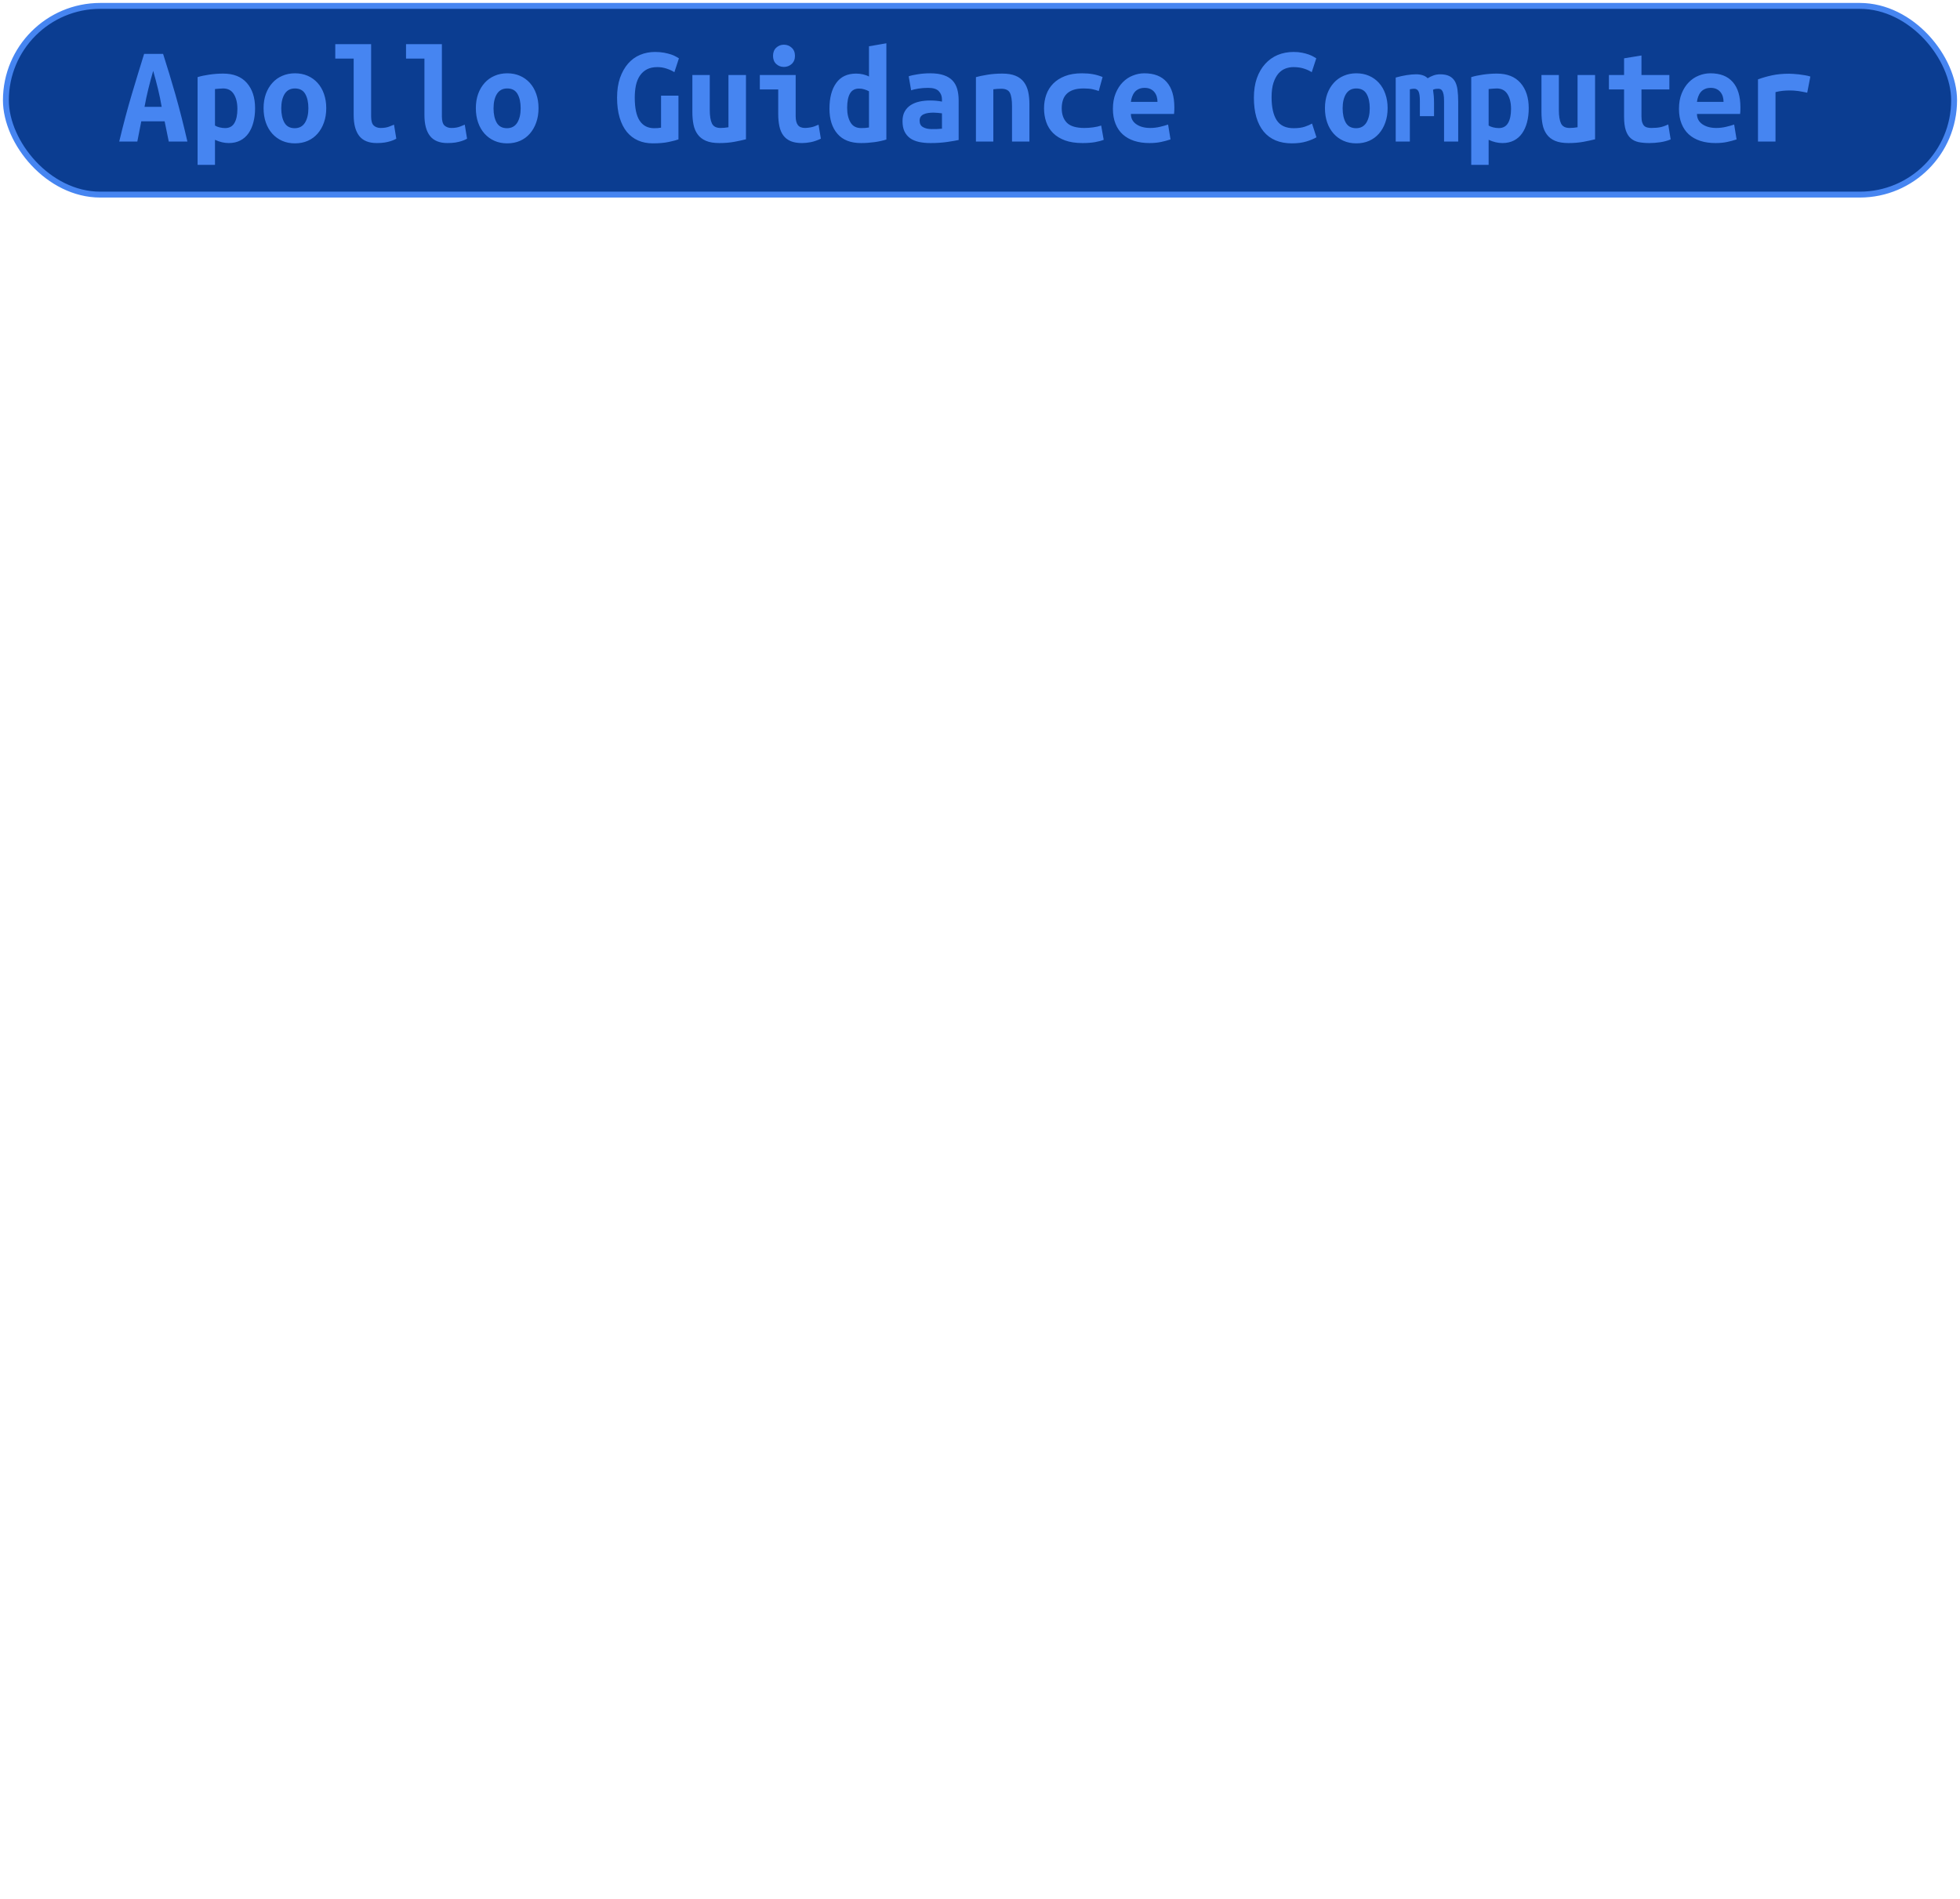 <?xml version="1.0" encoding="UTF-8"?>
<svg height="322" width="332.4" version="1.1" xmlns="http://www.w3.org/2000/svg"><!--Created by Josélio de S. C. Júnior - 2021 - https://github.com/joseliojunior -->
    <rect
        height="32"
        width="330.4"
        rx="16"
        ry="16"
        x="1" y="1"
        fill="#0B3D91"
        stroke="#4685f1"
        stroke-width="1" />
    <g transform="translate(0, 12)">
        <path fill="#4685f1" stroke="none" d="M31.78 12L28.62 12L27.92 8.57L23.96 8.57L23.29 12L20.22 12Q21.27 7.61 22.35 4.00Q23.43 0.38 24.44-2.86L24.44-2.86L27.66-2.86Q28.71 0.41 29.76 4.07Q30.80 7.73 31.78 12L31.78 12ZM25.98 0.02L25.98 0.02Q25.74 0.86 25.53 1.62Q25.33 2.38 25.15 3.11Q24.97 3.84 24.81 4.58Q24.66 5.33 24.51 6.12L24.51 6.12L27.42 6.12Q27.27 5.33 27.13 4.58Q26.98 3.84 26.80 3.11Q26.62 2.38 26.42 1.62Q26.22 0.86 25.98 0.02ZM40.26 6.46L40.26 6.46Q40.26 4.94 39.66 3.97Q39.06 3 37.83 3L37.83 3Q37.50 3 37.11 3.04Q36.73 3.07 36.46 3.10L36.46 3.10L36.46 9.29Q36.75 9.48 37.23 9.60Q37.71 9.72 38.19 9.72L38.19 9.72Q39.25 9.72 39.75 8.87Q40.26 8.02 40.26 6.46ZM43.26 6.36L43.26 6.36Q43.26 7.66 42.97 8.75Q42.68 9.84 42.13 10.62Q41.58 11.40 40.74 11.83Q39.90 12.26 38.79 12.26L38.79 12.26Q37.66 12.26 36.46 11.71L36.46 11.71L36.46 15.96L33.51 15.96L33.51 1.08Q34.33 0.82 35.52 0.65Q36.70 0.48 37.86 0.48L37.86 0.48Q40.47 0.48 41.86 2.06Q43.26 3.65 43.26 6.36ZM55.33 6.34L55.33 6.34Q55.33 7.68 54.94 8.77Q54.56 9.86 53.86 10.66Q53.17 11.45 52.20 11.88Q51.22 12.31 50.02 12.31L50.02 12.31Q48.82 12.31 47.85 11.88Q46.88 11.45 46.17 10.66Q45.46 9.86 45.08 8.77Q44.70 7.68 44.70 6.34L44.70 6.34Q44.70 5.02 45.09 3.92Q45.49 2.83 46.20 2.05Q46.90 1.27 47.89 0.85Q48.87 0.43 50.02 0.43L50.02 0.43Q51.20 0.43 52.17 0.85Q53.14 1.27 53.85 2.05Q54.56 2.83 54.94 3.92Q55.33 5.02 55.33 6.34ZM47.70 6.36L47.70 6.36Q47.70 7.87 48.24 8.81Q48.78 9.74 49.98 9.74L49.98 9.74Q51.13 9.74 51.72 8.81Q52.30 7.87 52.30 6.36L52.30 6.36Q52.30 4.85 51.76 3.92Q51.22 3 50.02 3L50.02 3Q48.87 3 48.28 3.92Q47.70 4.85 47.70 6.36ZM66.82 9.14L67.21 11.52Q67.14 11.57 66.88 11.69Q66.63 11.81 66.22 11.94Q65.82 12.07 65.23 12.17Q64.64 12.26 63.90 12.26L63.90 12.26Q61.86 12.26 60.92 11.05Q59.98 9.84 59.98 7.51L59.98 7.51L59.98-2.06L56.86-2.06L56.86-4.51L62.94-4.51L62.94 7.73Q62.94 8.88 63.39 9.29Q63.85 9.70 64.54 9.70L64.54 9.70Q65.43 9.70 66.03 9.46Q66.63 9.22 66.82 9.14L66.82 9.14ZM78.82 9.14L79.21 11.52Q79.14 11.57 78.88 11.69Q78.63 11.81 78.22 11.94Q77.82 12.07 77.23 12.17Q76.64 12.26 75.90 12.26L75.90 12.26Q73.86 12.26 72.92 11.05Q71.98 9.84 71.98 7.51L71.98 7.51L71.98-2.06L68.86-2.06L68.86-4.51L74.94-4.51L74.94 7.73Q74.94 8.88 75.39 9.29Q75.85 9.70 76.54 9.70L76.54 9.70Q77.43 9.70 78.03 9.46Q78.63 9.22 78.82 9.14L78.82 9.14ZM91.33 6.34L91.33 6.34Q91.33 7.68 90.94 8.77Q90.56 9.86 89.86 10.66Q89.17 11.45 88.20 11.88Q87.22 12.31 86.02 12.31L86.02 12.31Q84.82 12.31 83.85 11.88Q82.88 11.45 82.17 10.66Q81.46 9.86 81.08 8.77Q80.70 7.68 80.70 6.34L80.70 6.34Q80.70 5.02 81.09 3.92Q81.49 2.83 82.20 2.05Q82.90 1.27 83.89 0.85Q84.87 0.43 86.02 0.43L86.02 0.43Q87.20 0.43 88.17 0.85Q89.14 1.27 89.85 2.05Q90.56 2.83 90.94 3.92Q91.33 5.02 91.33 6.34ZM83.70 6.36L83.70 6.36Q83.70 7.87 84.24 8.81Q84.78 9.74 85.98 9.74L85.98 9.74Q87.13 9.74 87.72 8.81Q88.30 7.87 88.30 6.36L88.30 6.36Q88.30 4.85 87.76 3.92Q87.22 3 86.02 3L86.02 3Q84.87 3 84.28 3.92Q83.70 4.85 83.70 6.36ZM111.49-0.62L111.49-0.62Q110.43-0.62 109.71-0.24Q108.99 0.14 108.52 0.83Q108.06 1.51 107.85 2.46Q107.65 3.41 107.65 4.56L107.65 4.56Q107.65 7.22 108.49 8.48Q109.33 9.74 110.96 9.74L110.96 9.74Q111.22 9.74 111.54 9.72Q111.85 9.70 112.11 9.65L112.11 9.65L112.11 4.22L115.06 4.22L115.06 11.64Q114.54 11.83 113.42 12.07Q112.30 12.31 110.72 12.31L110.72 12.31Q109.33 12.31 108.21 11.82Q107.10 11.33 106.30 10.36Q105.51 9.38 105.08 7.93Q104.65 6.48 104.65 4.56L104.65 4.56Q104.65 2.66 105.15 1.21Q105.66-0.24 106.52-1.22Q107.38-2.21 108.56-2.70Q109.74-3.19 111.08-3.19L111.08-3.19Q111.94-3.19 112.63-3.06Q113.31-2.93 113.82-2.76Q114.32-2.59 114.64-2.40Q114.97-2.21 115.14-2.11L115.14-2.11L114.37 0.24Q113.84-0.10 113.07-0.36Q112.30-0.62 111.49-0.62ZM126.51 0.72L126.51 11.62Q125.70 11.83 124.53 12.05Q123.37 12.26 122 12.26L122 12.26Q120.61 12.26 119.72 11.88Q118.83 11.50 118.32 10.79Q117.80 10.08 117.61 9.12Q117.42 8.16 117.42 7.01L117.42 7.01L117.42 0.72L120.37 0.72L120.37 6.62Q120.37 8.18 120.74 8.94Q121.11 9.70 122.19 9.70L122.19 9.70Q122.86 9.70 123.54 9.58L123.54 9.58L123.54 0.72L126.51 0.72ZM134.82-2.52L134.82-2.52Q134.82-1.66 134.26-1.15Q133.71-0.65 132.94-0.65L132.94-0.65Q132.18-0.65 131.64-1.15Q131.10-1.66 131.10-2.52L131.10-2.52Q131.10-3.41 131.64-3.91Q132.18-4.42 132.94-4.42L132.94-4.42Q133.71-4.42 134.26-3.91Q134.82-3.41 134.82-2.52ZM138.82 9.14L139.21 11.52Q138.30 11.95 137.49 12.11Q136.69 12.26 136.02 12.26L136.02 12.26Q134.86 12.26 134.08 11.93Q133.30 11.59 132.84 10.96Q132.37 10.32 132.18 9.41Q131.98 8.50 131.98 7.32L131.98 7.32L131.98 3.17L128.86 3.17L128.86 0.72L134.94 0.72L134.94 7.70Q134.94 8.71 135.31 9.20Q135.68 9.70 136.54 9.70L136.54 9.70Q136.95 9.70 137.53 9.59Q138.10 9.48 138.82 9.14L138.82 9.14ZM143.67 6.29L143.67 6.29Q143.67 7.80 144.24 8.76Q144.80 9.72 146.05 9.72L146.05 9.72Q146.41 9.72 146.72 9.70Q147.03 9.67 147.37 9.62L147.37 9.62L147.37 3.48Q147.03 3.29 146.60 3.16Q146.17 3.02 145.69 3.02L145.69 3.02Q144.63 3.02 144.15 3.86Q143.67 4.70 143.67 6.29ZM150.32-4.66L150.32 11.66Q149.50 11.93 148.33 12.10Q147.15 12.26 146.02 12.26L146.02 12.26Q143.38 12.26 142.03 10.70Q140.67 9.14 140.67 6.43L140.67 6.43Q140.67 3.67 141.81 2.08Q142.95 0.48 145.18 0.48L145.18 0.48Q145.78 0.48 146.36 0.61Q146.94 0.74 147.37 0.98L147.37 0.98L147.37-4.15L150.32-4.66ZM158.02 9.89L158.02 9.89Q158.50 9.89 158.96 9.88Q159.42 9.86 159.75 9.82L159.75 9.82L159.75 7.22Q159.46 7.18 159.06 7.14Q158.65 7.10 158.31 7.10L158.31 7.10Q157.86 7.10 157.42 7.16Q156.99 7.22 156.67 7.37Q156.34 7.51 156.15 7.78Q155.96 8.04 155.96 8.47L155.96 8.47Q155.96 9.24 156.54 9.56Q157.11 9.89 158.02 9.89ZM157.76 0.43L157.76 0.43Q159.15 0.43 160.08 0.76Q161 1.08 161.55 1.67Q162.10 2.26 162.34 3.11Q162.58 3.96 162.58 5.02L162.58 5.02L162.58 11.74Q161.94 11.88 160.66 12.07Q159.39 12.26 157.81 12.26L157.81 12.26Q156.73 12.26 155.85 12.07Q154.98 11.88 154.35 11.44Q153.73 10.99 153.39 10.28Q153.06 9.58 153.06 8.54L153.06 8.54Q153.06 7.56 153.44 6.89Q153.82 6.22 154.47 5.81Q155.12 5.40 155.96 5.22Q156.80 5.04 157.71 5.04L157.71 5.04Q158.86 5.04 159.75 5.23L159.75 5.23L159.75 4.87Q159.75 4.03 159.22 3.47Q158.70 2.90 157.40 2.90L157.40 2.90Q156.56 2.90 155.78 3.02Q155 3.14 154.52 3.31L154.52 3.31L154.11 0.94Q154.66 0.74 155.67 0.59Q156.68 0.43 157.76 0.43ZM165.51 12L165.51 1.08Q166.30 0.86 167.47 0.67Q168.63 0.48 170 0.48L170 0.48Q171.34 0.48 172.23 0.85Q173.12 1.22 173.64 1.91Q174.15 2.59 174.37 3.54Q174.58 4.49 174.58 5.64L174.58 5.64L174.58 12L171.63 12L171.63 6.02Q171.63 4.44 171.27 3.74Q170.91 3.05 169.81 3.05L169.81 3.05Q169.47 3.05 169.15 3.07Q168.82 3.10 168.46 3.14L168.46 3.14L168.46 12L165.51 12ZM177.06 6.36L177.06 6.36Q177.06 5.14 177.44 4.06Q177.82 2.98 178.62 2.17Q179.41 1.37 180.62 0.90Q181.83 0.43 183.51 0.43L183.51 0.43Q184.52 0.43 185.34 0.58Q186.15 0.72 186.99 1.06L186.99 1.06L186.34 3.43Q185.86 3.26 185.28 3.13Q184.69 3 183.78 3L183.78 3Q182.72 3 182.01 3.25Q181.30 3.50 180.87 3.95Q180.44 4.39 180.25 5.02Q180.06 5.64 180.06 6.36L180.06 6.36Q180.06 7.92 180.93 8.81Q181.81 9.70 183.92 9.70L183.92 9.70Q184.62 9.70 185.37 9.60Q186.13 9.50 186.75 9.29L186.75 9.29L187.18 11.71Q186.56 11.95 185.67 12.11Q184.78 12.26 183.58 12.26L183.58 12.26Q181.86 12.26 180.62 11.81Q179.38 11.35 178.59 10.56Q177.80 9.77 177.43 8.69Q177.06 7.61 177.06 6.36ZM188.74 6.46L188.74 6.46Q188.74 4.97 189.20 3.84Q189.66 2.71 190.40 1.96Q191.14 1.20 192.10 0.82Q193.06 0.43 194.07 0.43L194.07 0.43Q196.57 0.43 197.86 1.91Q199.16 3.38 199.16 6.22L199.16 6.22Q199.16 6.50 199.15 6.82Q199.14 7.13 199.11 7.32L199.11 7.32L191.79 7.32Q191.79 8.42 192.70 9.06Q193.62 9.70 195.06 9.70L195.06 9.70Q195.94 9.70 196.75 9.50Q197.55 9.31 198.10 9.12L198.10 9.12L198.51 11.64Q197.74 11.90 196.88 12.08Q196.02 12.26 194.94 12.26L194.94 12.26Q193.50 12.26 192.36 11.89Q191.22 11.52 190.41 10.79Q189.61 10.06 189.18 8.98Q188.74 7.90 188.74 6.46ZM191.79 5.28L196.30 5.28Q196.30 4.82 196.18 4.40Q196.06 3.98 195.80 3.65Q195.54 3.31 195.13 3.11Q194.72 2.90 194.12 2.90L194.12 2.90Q193.54 2.90 193.12 3.10Q192.70 3.29 192.43 3.62Q192.15 3.96 192.00 4.39Q191.84 4.82 191.79 5.28L191.79 5.28ZM219.10 12.31L219.10 12.31Q215.96 12.31 214.30 10.30Q212.65 8.28 212.65 4.56L212.65 4.56Q212.65 2.71 213.15 1.27Q213.66-0.17 214.56-1.16Q215.46-2.16 216.69-2.68Q217.93-3.19 219.39-3.19L219.39-3.19Q220.18-3.19 220.82-3.06Q221.46-2.93 221.94-2.76Q222.42-2.59 222.74-2.40Q223.06-2.21 223.23-2.11L223.23-2.11L222.46 0.24Q221.91-0.12 221.13-0.37Q220.35-0.62 219.34-0.62L219.34-0.62Q218.65-0.62 217.99-0.37Q217.33-0.12 216.81 0.47Q216.30 1.06 215.97 2.04Q215.65 3.02 215.65 4.49L215.65 4.49Q215.65 7.03 216.52 8.39Q217.40 9.74 219.39 9.74L219.39 9.74Q220.54 9.74 221.30 9.48Q222.06 9.22 222.51 8.95L222.51 8.95L223.26 11.28Q222.63 11.66 221.56 11.99Q220.50 12.31 219.10 12.31ZM235.33 6.34L235.33 6.34Q235.33 7.68 234.94 8.77Q234.56 9.86 233.86 10.66Q233.17 11.45 232.20 11.88Q231.22 12.31 230.02 12.31L230.02 12.31Q228.82 12.31 227.85 11.88Q226.88 11.45 226.17 10.66Q225.46 9.86 225.08 8.77Q224.70 7.68 224.70 6.34L224.70 6.34Q224.70 5.02 225.09 3.92Q225.49 2.83 226.20 2.05Q226.90 1.27 227.89 0.85Q228.87 0.43 230.02 0.43L230.02 0.43Q231.20 0.43 232.17 0.85Q233.14 1.27 233.85 2.05Q234.56 2.83 234.94 3.92Q235.33 5.02 235.33 6.34ZM227.70 6.36L227.70 6.36Q227.70 7.87 228.24 8.81Q228.78 9.74 229.98 9.74L229.98 9.74Q231.13 9.74 231.72 8.81Q232.30 7.87 232.30 6.36L232.30 6.36Q232.30 4.85 231.76 3.92Q231.22 3 230.02 3L230.02 3Q228.87 3 228.28 3.92Q227.70 4.85 227.70 6.36ZM244.23 0.60L244.23 0.60Q245.17 0.60 245.77 0.89Q246.37 1.18 246.72 1.75Q247.06 2.33 247.18 3.20Q247.30 4.08 247.30 5.26L247.30 5.26L247.30 12L244.90 12L244.90 5.11Q244.90 4.44 244.82 4.03Q244.74 3.62 244.60 3.41Q244.47 3.19 244.29 3.12Q244.11 3.05 243.92 3.05L243.92 3.05Q243.70 3.05 243.46 3.08Q243.22 3.12 243.03 3.22L243.03 3.22Q243.10 3.67 243.15 4.22Q243.20 4.78 243.20 5.45L243.20 5.45L243.20 7.70L240.80 7.70L240.80 5.11Q240.80 3.96 240.57 3.50Q240.34 3.05 239.84 3.05L239.84 3.05Q239.70 3.05 239.49 3.07Q239.29 3.10 239.10 3.14L239.10 3.14L239.10 12L236.70 12L236.70 1.15Q237.63 0.89 238.54 0.74Q239.46 0.60 240.15 0.60L240.15 0.60Q240.78 0.60 241.27 0.76Q241.76 0.91 242.12 1.27L242.12 1.27Q242.53 1.01 243.08 0.80Q243.63 0.60 244.23 0.60ZM256.26 6.46L256.26 6.46Q256.26 4.94 255.66 3.97Q255.06 3 253.83 3L253.83 3Q253.50 3 253.11 3.04Q252.73 3.07 252.46 3.10L252.46 3.10L252.46 9.29Q252.75 9.48 253.23 9.60Q253.71 9.72 254.19 9.72L254.19 9.72Q255.25 9.72 255.75 8.87Q256.26 8.02 256.26 6.46ZM259.26 6.36L259.26 6.36Q259.26 7.66 258.97 8.75Q258.68 9.84 258.13 10.62Q257.58 11.40 256.74 11.83Q255.90 12.26 254.79 12.26L254.79 12.26Q253.66 12.26 252.46 11.71L252.46 11.71L252.46 15.96L249.51 15.96L249.51 1.08Q250.33 0.82 251.52 0.65Q252.70 0.48 253.86 0.48L253.86 0.48Q256.47 0.48 257.86 2.06Q259.26 3.65 259.26 6.36ZM270.51 0.72L270.51 11.62Q269.70 11.83 268.53 12.05Q267.37 12.26 266 12.26L266 12.26Q264.61 12.26 263.72 11.88Q262.83 11.50 262.32 10.79Q261.80 10.08 261.61 9.12Q261.42 8.16 261.42 7.01L261.42 7.01L261.42 0.72L264.37 0.72L264.37 6.62Q264.37 8.18 264.74 8.94Q265.11 9.70 266.19 9.70L266.19 9.70Q266.86 9.70 267.54 9.58L267.54 9.58L267.54 0.72L270.51 0.72ZM275.43 7.80L275.43 3.17L272.86 3.17L272.86 0.72L275.43 0.72L275.43-2.11L278.38-2.59L278.38 0.72L283.11 0.72L283.11 3.17L278.38 3.17L278.38 7.73Q278.38 8.35 278.50 8.74Q278.62 9.12 278.84 9.34Q279.06 9.55 279.37 9.62Q279.68 9.70 280.06 9.70L280.06 9.70Q280.47 9.70 280.82 9.67Q281.17 9.65 281.49 9.59Q281.82 9.53 282.16 9.41Q282.51 9.29 282.92 9.10L282.92 9.10L283.33 11.64Q282.51 11.98 281.56 12.12Q280.62 12.26 279.73 12.26L279.73 12.26Q278.70 12.26 277.90 12.10Q277.11 11.93 276.56 11.45Q276.01 10.97 275.72 10.09Q275.43 9.22 275.43 7.80L275.43 7.80ZM284.74 6.46L284.74 6.46Q284.74 4.97 285.20 3.84Q285.66 2.71 286.40 1.96Q287.14 1.20 288.10 0.82Q289.06 0.43 290.07 0.43L290.07 0.43Q292.57 0.43 293.86 1.91Q295.16 3.38 295.16 6.22L295.16 6.22Q295.16 6.50 295.15 6.82Q295.14 7.13 295.11 7.32L295.11 7.32L287.79 7.32Q287.79 8.42 288.70 9.06Q289.62 9.70 291.06 9.70L291.06 9.70Q291.94 9.70 292.75 9.50Q293.55 9.31 294.10 9.12L294.10 9.12L294.51 11.64Q293.74 11.90 292.88 12.08Q292.02 12.26 290.94 12.26L290.94 12.26Q289.50 12.26 288.36 11.89Q287.22 11.52 286.41 10.79Q285.61 10.06 285.18 8.98Q284.74 7.90 284.74 6.46ZM287.79 5.28L292.30 5.28Q292.30 4.82 292.18 4.40Q292.06 3.98 291.80 3.65Q291.54 3.31 291.13 3.11Q290.72 2.90 290.12 2.90L290.12 2.90Q289.54 2.90 289.12 3.10Q288.70 3.29 288.43 3.62Q288.15 3.96 288.00 4.39Q287.84 4.82 287.79 5.28L287.79 5.28ZM307.02 0.98L306.49 3.72Q306.20 3.65 305.80 3.58Q305.41 3.50 305 3.44Q304.59 3.38 304.21 3.36Q303.82 3.34 303.56 3.34L303.56 3.34Q302.94 3.34 302.34 3.40Q301.74 3.46 301.11 3.62L301.11 3.62L301.11 12L298.14 12L298.14 1.46Q299.31 1.03 300.55 0.77Q301.78 0.50 303.44 0.50L303.44 0.50Q303.68 0.50 304.12 0.53Q304.57 0.55 305.07 0.61Q305.58 0.67 306.09 0.76Q306.61 0.84 307.02 0.98L307.02 0.98Z"/>
    </g>
</svg>